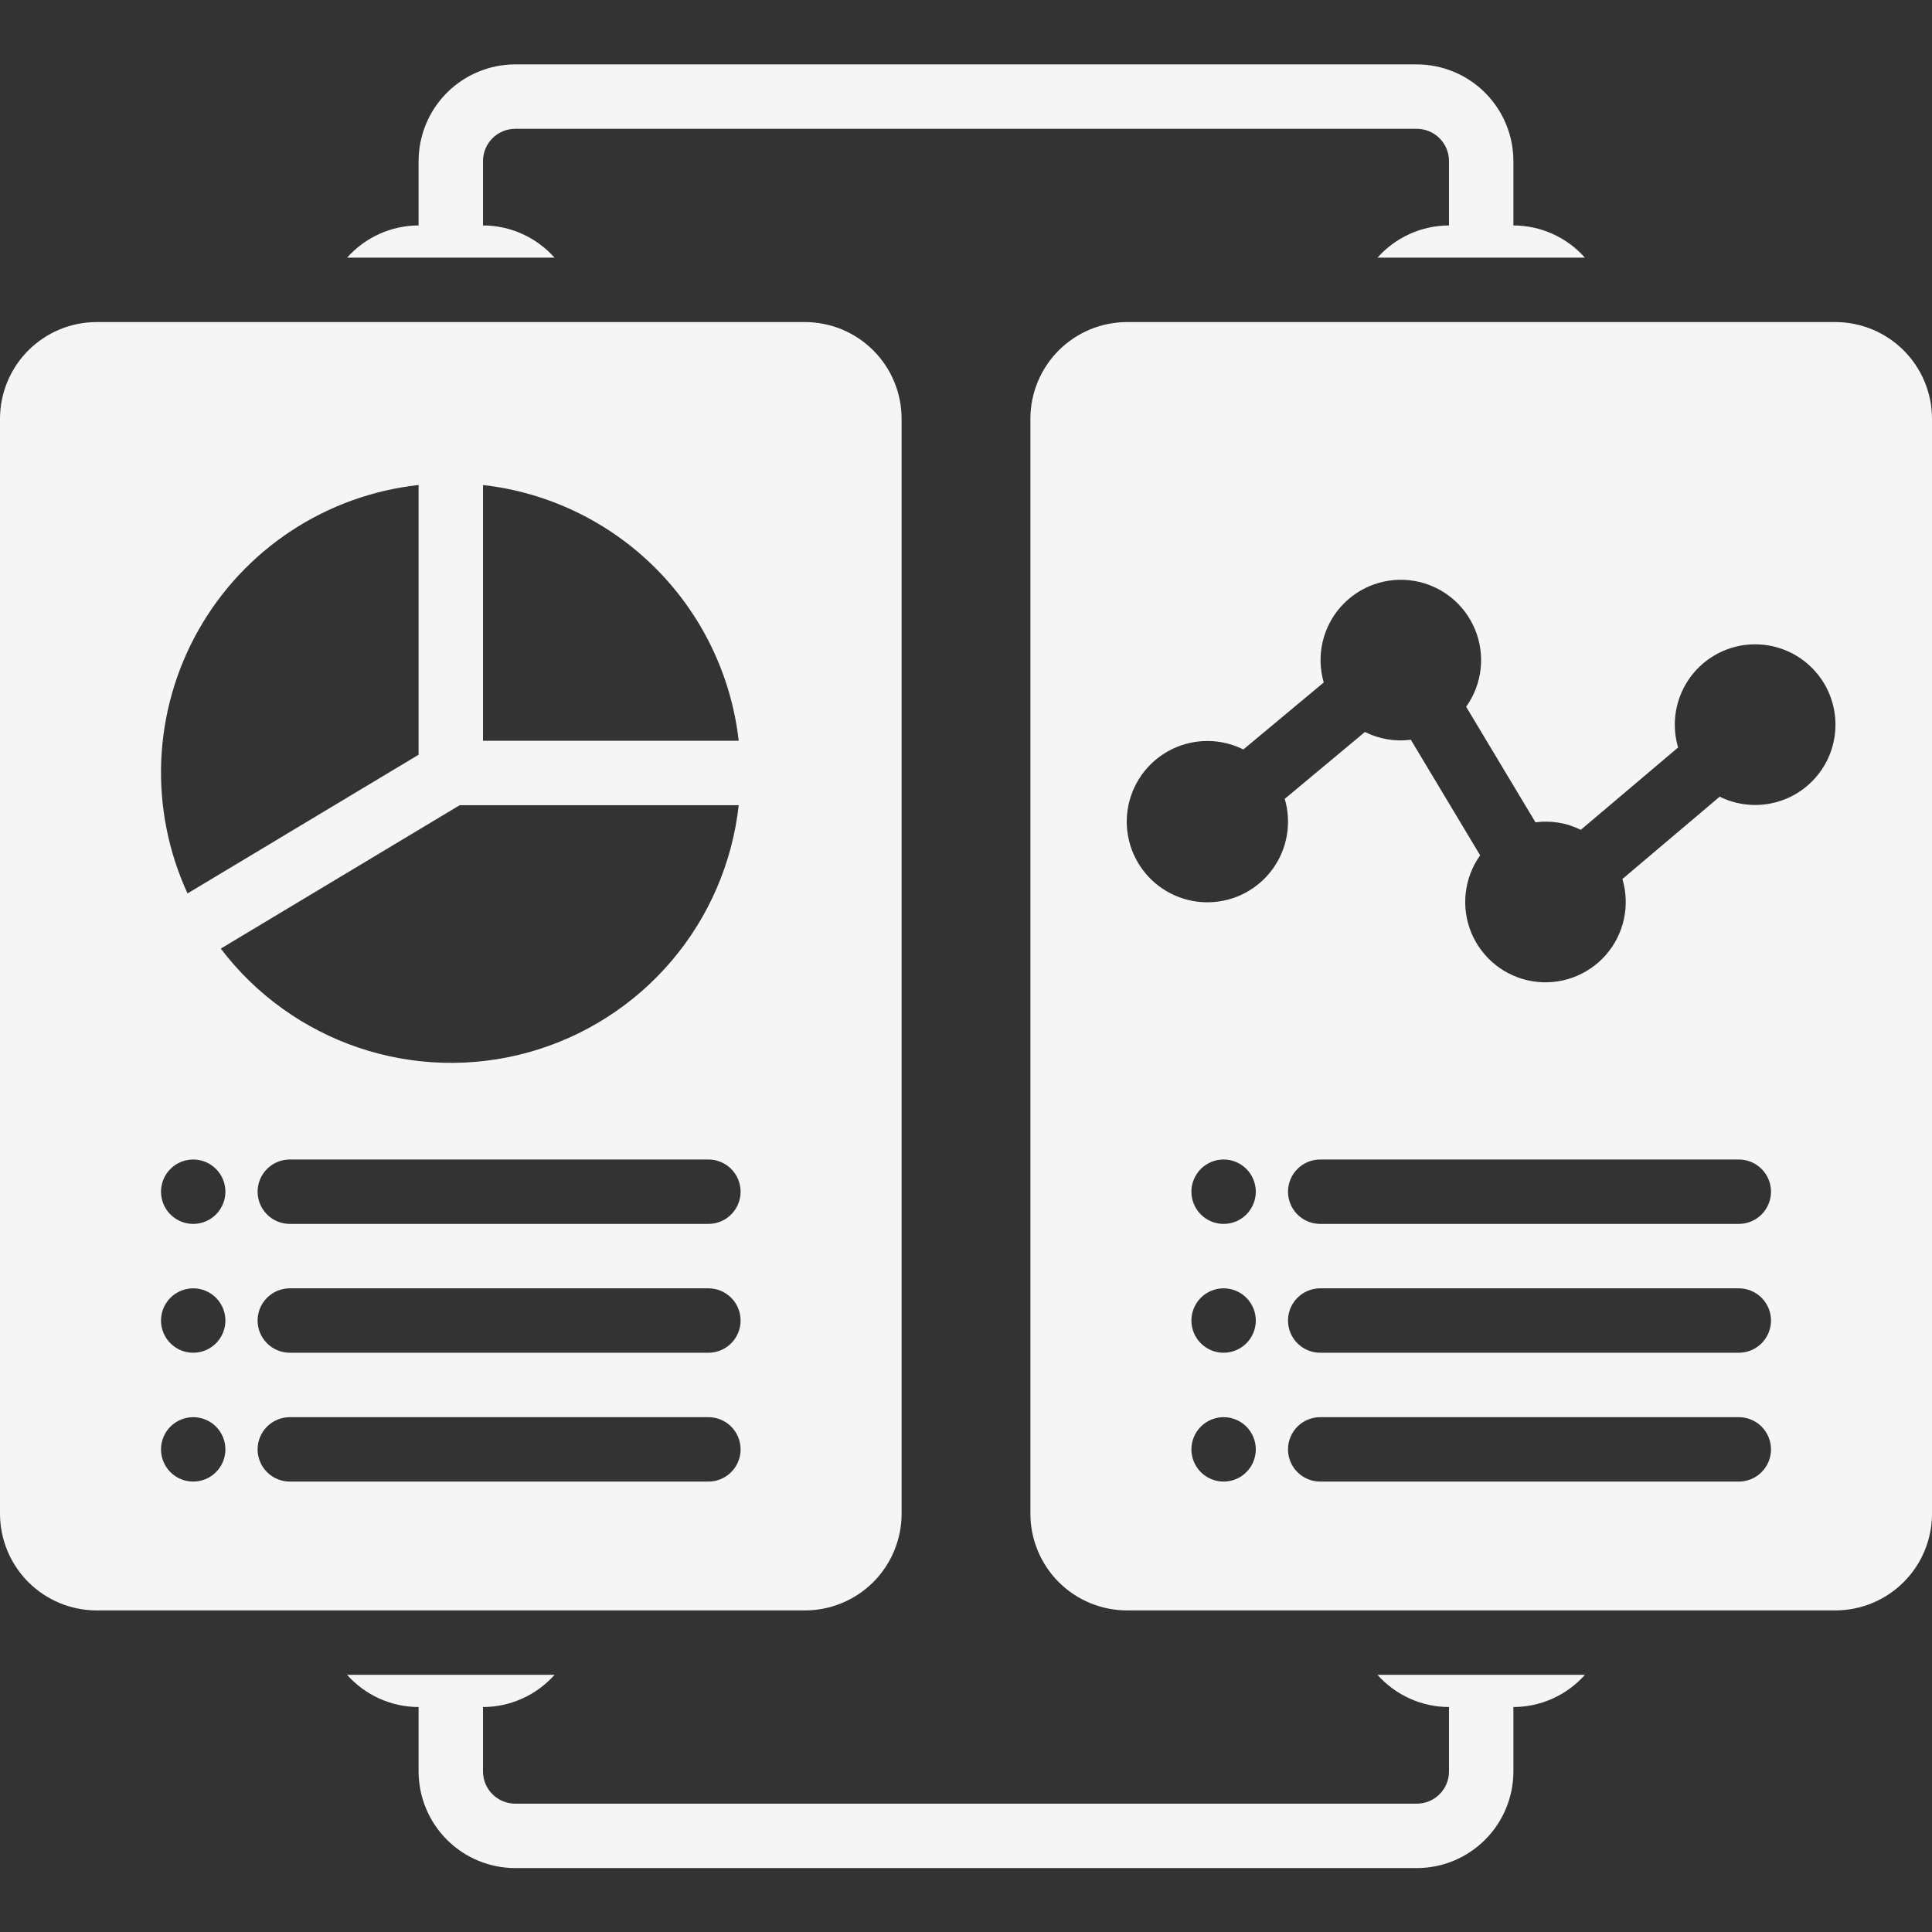 <svg xmlns="http://www.w3.org/2000/svg" xmlns:xlink="http://www.w3.org/1999/xlink" width="500" zoomAndPan="magnify" viewBox="0 0 375 375" height="500" preserveAspectRatio="xMidYMid meet" version="1.0"><rect x="0" y="0" width="375" height="375" fill="#333333" stroke="none"/><defs><clipPath id="3a58b7842a"><path d="M 0 12.422 L 375 12.422 L 375 362.672 L 0 362.672 Z M 0 12.422 " clip-rule="nonzero"/></clipPath></defs><g clip-path="url(#3a58b7842a)"><path fill="#f5f5f5" d="M 156.25 62.512 L 18.75 62.512 C 18.137 62.516 17.523 62.543 16.914 62.605 C 16.301 62.668 15.695 62.758 15.094 62.879 C 14.492 62.996 13.898 63.148 13.309 63.324 C 12.723 63.504 12.145 63.711 11.578 63.945 C 11.012 64.184 10.457 64.445 9.914 64.734 C 9.375 65.023 8.848 65.34 8.34 65.68 C 7.828 66.023 7.336 66.387 6.859 66.777 C 6.387 67.168 5.934 67.578 5.496 68.012 C 5.062 68.445 4.652 68.902 4.262 69.375 C 3.871 69.852 3.508 70.344 3.168 70.855 C 2.824 71.363 2.508 71.891 2.219 72.43 C 1.93 72.973 1.668 73.527 1.434 74.094 C 1.199 74.66 0.992 75.238 0.812 75.828 C 0.633 76.414 0.484 77.008 0.363 77.609 C 0.242 78.215 0.152 78.82 0.094 79.43 C 0.031 80.043 0 80.656 0 81.27 L 0 293.824 C 0 294.438 0.031 295.051 0.094 295.664 C 0.152 296.273 0.242 296.879 0.363 297.484 C 0.484 298.086 0.633 298.68 0.812 299.266 C 0.992 299.855 1.199 300.434 1.434 301 C 1.668 301.566 1.93 302.121 2.219 302.664 C 2.508 303.203 2.824 303.73 3.168 304.238 C 3.508 304.75 3.871 305.242 4.262 305.719 C 4.652 306.191 5.062 306.648 5.496 307.082 C 5.934 307.516 6.387 307.926 6.859 308.316 C 7.336 308.707 7.828 309.07 8.34 309.414 C 8.848 309.754 9.375 310.07 9.914 310.359 C 10.457 310.648 11.012 310.91 11.578 311.148 C 12.145 311.383 12.723 311.59 13.309 311.77 C 13.898 311.945 14.492 312.098 15.094 312.215 C 15.695 312.336 16.301 312.426 16.914 312.488 C 17.523 312.551 18.137 312.578 18.75 312.582 L 156.25 312.582 C 156.863 312.578 157.477 312.551 158.086 312.488 C 158.699 312.426 159.305 312.336 159.906 312.215 C 160.508 312.098 161.102 311.945 161.691 311.77 C 162.277 311.59 162.855 311.383 163.422 311.148 C 163.988 310.91 164.543 310.648 165.086 310.359 C 165.625 310.07 166.152 309.754 166.66 309.414 C 167.172 309.07 167.664 308.707 168.141 308.316 C 168.613 307.926 169.066 307.516 169.504 307.082 C 169.938 306.648 170.348 306.191 170.738 305.719 C 171.129 305.242 171.492 304.75 171.832 304.238 C 172.176 303.73 172.492 303.203 172.781 302.664 C 173.07 302.121 173.332 301.566 173.566 301 C 173.801 300.434 174.008 299.855 174.188 299.266 C 174.367 298.68 174.516 298.086 174.637 297.484 C 174.758 296.879 174.848 296.273 174.906 295.664 C 174.969 295.051 175 294.438 175 293.824 L 175 81.27 C 175 80.656 174.969 80.043 174.906 79.43 C 174.848 78.82 174.758 78.215 174.637 77.609 C 174.516 77.008 174.367 76.414 174.188 75.828 C 174.008 75.238 173.801 74.66 173.566 74.094 C 173.332 73.527 173.07 72.973 172.781 72.43 C 172.492 71.891 172.176 71.363 171.832 70.855 C 171.492 70.344 171.129 69.852 170.738 69.375 C 170.348 68.902 169.938 68.445 169.504 68.012 C 169.066 67.578 168.613 67.168 168.141 66.777 C 167.664 66.387 167.172 66.023 166.66 65.68 C 166.152 65.34 165.625 65.023 165.086 64.734 C 164.543 64.445 163.988 64.184 163.422 63.945 C 162.855 63.711 162.277 63.504 161.691 63.324 C 161.102 63.148 160.508 62.996 159.906 62.879 C 159.305 62.758 158.699 62.668 158.086 62.605 C 157.477 62.543 156.863 62.516 156.25 62.512 Z M 93.75 94.141 C 95.32 94.32 96.879 94.562 98.43 94.871 C 99.977 95.18 101.512 95.555 103.027 95.992 C 104.547 96.43 106.043 96.93 107.52 97.496 C 108.992 98.059 110.441 98.684 111.867 99.371 C 113.289 100.055 114.68 100.801 116.039 101.602 C 117.402 102.406 118.727 103.266 120.012 104.18 C 121.301 105.094 122.547 106.062 123.754 107.078 C 124.961 108.098 126.125 109.168 127.242 110.285 C 128.359 111.402 129.426 112.566 130.445 113.773 C 131.465 114.98 132.43 116.227 133.344 117.516 C 134.258 118.805 135.117 120.129 135.922 121.488 C 136.723 122.848 137.469 124.242 138.152 125.664 C 138.84 127.09 139.465 128.539 140.027 130.016 C 140.594 131.488 141.094 132.988 141.531 134.504 C 141.969 136.023 142.344 137.555 142.652 139.105 C 142.961 140.656 143.203 142.215 143.383 143.785 L 93.75 143.785 Z M 81.25 94.141 L 81.25 146.496 L 36.398 173.414 C 35.938 172.41 35.504 171.391 35.102 170.359 C 34.699 169.328 34.324 168.285 33.984 167.23 C 33.645 166.18 33.332 165.117 33.055 164.043 C 32.777 162.973 32.527 161.895 32.316 160.809 C 32.102 159.723 31.918 158.629 31.77 157.531 C 31.617 156.438 31.5 155.336 31.414 154.23 C 31.332 153.129 31.277 152.023 31.258 150.914 C 31.238 149.809 31.254 148.699 31.297 147.594 C 31.344 146.488 31.422 145.383 31.535 144.281 C 31.645 143.18 31.789 142.082 31.965 140.992 C 32.141 139.898 32.352 138.809 32.59 137.73 C 32.832 136.648 33.105 135.574 33.41 134.512 C 33.711 133.445 34.047 132.391 34.414 131.348 C 34.781 130.301 35.18 129.27 35.605 128.246 C 36.031 127.227 36.492 126.219 36.977 125.223 C 37.465 124.23 37.98 123.25 38.527 122.289 C 39.07 121.324 39.645 120.379 40.246 119.449 C 40.848 118.52 41.477 117.605 42.129 116.715 C 42.785 115.82 43.469 114.949 44.172 114.098 C 44.879 113.246 45.613 112.414 46.367 111.605 C 47.125 110.797 47.902 110.012 48.707 109.246 C 49.508 108.484 50.332 107.746 51.18 107.031 C 52.023 106.32 52.891 105.629 53.777 104.969 C 54.664 104.305 55.57 103.668 56.496 103.059 C 57.418 102.449 58.359 101.871 59.32 101.316 C 60.277 100.762 61.254 100.238 62.242 99.742 C 63.234 99.246 64.234 98.781 65.254 98.344 C 66.27 97.91 67.301 97.504 68.344 97.129 C 69.383 96.754 70.434 96.41 71.496 96.098 C 72.559 95.781 73.629 95.5 74.707 95.25 C 75.785 95.004 76.871 94.785 77.961 94.598 C 79.055 94.414 80.148 94.262 81.25 94.141 Z M 37.5 287.574 C 37.09 287.574 36.684 287.535 36.281 287.453 C 35.879 287.375 35.488 287.254 35.109 287.098 C 34.73 286.941 34.367 286.75 34.027 286.52 C 33.688 286.293 33.371 286.031 33.082 285.742 C 32.789 285.453 32.531 285.137 32.305 284.797 C 32.074 284.453 31.883 284.094 31.727 283.715 C 31.57 283.336 31.449 282.945 31.371 282.543 C 31.289 282.141 31.25 281.734 31.25 281.32 C 31.25 280.91 31.289 280.504 31.371 280.102 C 31.449 279.699 31.57 279.309 31.727 278.93 C 31.883 278.551 32.074 278.191 32.305 277.848 C 32.531 277.508 32.789 277.191 33.082 276.902 C 33.371 276.609 33.688 276.352 34.027 276.125 C 34.367 275.895 34.73 275.703 35.109 275.547 C 35.488 275.391 35.879 275.27 36.281 275.191 C 36.684 275.109 37.09 275.07 37.5 275.07 C 37.91 275.07 38.316 275.109 38.719 275.191 C 39.121 275.27 39.512 275.391 39.891 275.547 C 40.27 275.703 40.633 275.895 40.973 276.125 C 41.312 276.352 41.629 276.609 41.918 276.902 C 42.211 277.191 42.469 277.508 42.695 277.848 C 42.926 278.191 43.117 278.551 43.273 278.93 C 43.43 279.309 43.551 279.699 43.629 280.102 C 43.711 280.504 43.75 280.91 43.75 281.32 C 43.75 281.734 43.711 282.141 43.629 282.543 C 43.551 282.945 43.43 283.336 43.273 283.715 C 43.117 284.094 42.926 284.453 42.695 284.797 C 42.469 285.137 42.211 285.453 41.918 285.742 C 41.629 286.031 41.312 286.293 40.973 286.52 C 40.633 286.75 40.27 286.941 39.891 287.098 C 39.512 287.254 39.121 287.375 38.719 287.453 C 38.316 287.535 37.91 287.574 37.5 287.574 Z M 37.5 262.566 C 37.09 262.566 36.684 262.527 36.281 262.445 C 35.879 262.367 35.488 262.25 35.109 262.09 C 34.73 261.934 34.367 261.742 34.027 261.512 C 33.688 261.285 33.371 261.027 33.082 260.734 C 32.789 260.445 32.531 260.129 32.305 259.789 C 32.074 259.445 31.883 259.086 31.727 258.707 C 31.57 258.328 31.449 257.938 31.371 257.535 C 31.289 257.133 31.25 256.727 31.25 256.316 C 31.25 255.906 31.289 255.5 31.371 255.094 C 31.449 254.691 31.57 254.301 31.727 253.922 C 31.883 253.543 32.074 253.184 32.305 252.844 C 32.531 252.5 32.789 252.184 33.082 251.895 C 33.371 251.605 33.688 251.344 34.027 251.117 C 34.367 250.891 34.73 250.695 35.109 250.539 C 35.488 250.383 35.879 250.266 36.281 250.184 C 36.684 250.105 37.09 250.062 37.5 250.062 C 37.91 250.062 38.316 250.105 38.719 250.184 C 39.121 250.266 39.512 250.383 39.891 250.539 C 40.27 250.695 40.633 250.891 40.973 251.117 C 41.312 251.344 41.629 251.605 41.918 251.895 C 42.211 252.184 42.469 252.5 42.695 252.844 C 42.926 253.184 43.117 253.543 43.273 253.922 C 43.43 254.301 43.551 254.691 43.629 255.094 C 43.711 255.5 43.75 255.906 43.75 256.316 C 43.75 256.727 43.711 257.133 43.629 257.535 C 43.551 257.938 43.43 258.328 43.273 258.707 C 43.117 259.086 42.926 259.445 42.695 259.789 C 42.469 260.129 42.211 260.445 41.918 260.734 C 41.629 261.027 41.312 261.285 40.973 261.512 C 40.633 261.742 40.27 261.934 39.891 262.09 C 39.512 262.25 39.121 262.367 38.719 262.445 C 38.316 262.527 37.91 262.566 37.5 262.566 Z M 37.5 237.559 C 37.09 237.559 36.684 237.52 36.281 237.441 C 35.879 237.359 35.488 237.242 35.109 237.086 C 34.73 236.926 34.367 236.734 34.027 236.508 C 33.688 236.277 33.371 236.02 33.082 235.73 C 32.789 235.438 32.531 235.125 32.305 234.781 C 32.074 234.441 31.883 234.082 31.727 233.699 C 31.57 233.32 31.449 232.93 31.371 232.527 C 31.289 232.125 31.25 231.719 31.25 231.309 C 31.25 230.898 31.289 230.492 31.371 230.09 C 31.449 229.688 31.57 229.297 31.727 228.918 C 31.883 228.535 32.074 228.176 32.305 227.836 C 32.531 227.492 32.789 227.18 33.082 226.887 C 33.371 226.598 33.688 226.34 34.027 226.109 C 34.367 225.883 34.73 225.691 35.109 225.531 C 35.488 225.375 35.879 225.258 36.281 225.176 C 36.684 225.098 37.09 225.059 37.5 225.059 C 37.91 225.059 38.316 225.098 38.719 225.176 C 39.121 225.258 39.512 225.375 39.891 225.531 C 40.27 225.691 40.633 225.883 40.973 226.109 C 41.312 226.34 41.629 226.598 41.918 226.887 C 42.211 227.18 42.469 227.492 42.695 227.836 C 42.926 228.176 43.117 228.535 43.273 228.918 C 43.43 229.297 43.551 229.688 43.629 230.09 C 43.711 230.492 43.75 230.898 43.75 231.309 C 43.75 231.719 43.711 232.125 43.629 232.527 C 43.551 232.93 43.43 233.32 43.273 233.699 C 43.117 234.082 42.926 234.441 42.695 234.781 C 42.469 235.125 42.211 235.438 41.918 235.73 C 41.629 236.02 41.312 236.277 40.973 236.508 C 40.633 236.734 40.27 236.926 39.891 237.086 C 39.512 237.242 39.121 237.359 38.719 237.441 C 38.316 237.52 37.91 237.559 37.5 237.559 Z M 42.852 184.125 L 89.23 156.289 L 143.383 156.289 C 143.227 157.676 143.023 159.051 142.77 160.422 C 142.512 161.793 142.207 163.152 141.852 164.5 C 141.492 165.848 141.086 167.184 140.633 168.5 C 140.176 169.816 139.672 171.117 139.117 172.395 C 138.566 173.676 137.965 174.934 137.32 176.168 C 136.676 177.406 135.984 178.613 135.246 179.797 C 134.512 180.98 133.73 182.137 132.91 183.262 C 132.086 184.391 131.223 185.484 130.32 186.543 C 129.418 187.605 128.473 188.633 127.496 189.625 C 126.516 190.613 125.5 191.57 124.449 192.484 C 123.398 193.402 122.312 194.277 121.195 195.109 C 120.082 195.945 118.934 196.738 117.758 197.488 C 116.586 198.238 115.383 198.941 114.156 199.602 C 112.926 200.266 111.676 200.879 110.402 201.445 C 109.129 202.012 107.836 202.531 106.523 203 C 105.215 203.473 103.887 203.895 102.543 204.266 C 101.199 204.637 99.844 204.961 98.477 205.23 C 97.109 205.5 95.734 205.723 94.348 205.891 C 92.965 206.059 91.578 206.176 90.184 206.242 C 88.793 206.305 87.398 206.32 86.008 206.281 C 84.613 206.242 83.223 206.152 81.836 206.008 C 80.449 205.867 79.07 205.672 77.699 205.43 C 76.324 205.184 74.965 204.887 73.613 204.543 C 72.266 204.195 70.93 203.801 69.609 203.355 C 68.285 202.91 66.984 202.414 65.699 201.871 C 64.418 201.328 63.156 200.738 61.914 200.102 C 60.676 199.465 59.461 198.785 58.27 198.059 C 57.082 197.328 55.922 196.559 54.789 195.746 C 53.656 194.934 52.555 194.078 51.488 193.184 C 50.418 192.285 49.387 191.352 48.387 190.379 C 47.387 189.406 46.426 188.398 45.504 187.355 C 44.578 186.309 43.695 185.234 42.852 184.125 Z M 137.5 287.574 L 56.25 287.574 C 55.84 287.574 55.434 287.535 55.031 287.453 C 54.629 287.375 54.238 287.254 53.859 287.098 C 53.48 286.941 53.117 286.75 52.777 286.52 C 52.438 286.293 52.121 286.031 51.832 285.742 C 51.539 285.453 51.281 285.137 51.055 284.797 C 50.824 284.453 50.633 284.094 50.477 283.715 C 50.32 283.336 50.199 282.945 50.121 282.543 C 50.039 282.141 50 281.734 50 281.32 C 50 280.91 50.039 280.504 50.121 280.102 C 50.199 279.699 50.32 279.309 50.477 278.93 C 50.633 278.551 50.824 278.191 51.055 277.848 C 51.281 277.508 51.539 277.191 51.832 276.902 C 52.121 276.609 52.438 276.352 52.777 276.125 C 53.117 275.895 53.48 275.703 53.859 275.547 C 54.238 275.391 54.629 275.27 55.031 275.191 C 55.434 275.109 55.84 275.07 56.25 275.07 L 137.5 275.07 C 137.91 275.07 138.316 275.109 138.719 275.191 C 139.121 275.27 139.512 275.391 139.891 275.547 C 140.27 275.703 140.633 275.895 140.973 276.125 C 141.312 276.352 141.629 276.609 141.918 276.902 C 142.211 277.191 142.469 277.508 142.695 277.848 C 142.926 278.191 143.117 278.551 143.273 278.93 C 143.43 279.309 143.551 279.699 143.629 280.102 C 143.711 280.504 143.75 280.91 143.75 281.32 C 143.75 281.734 143.711 282.141 143.629 282.543 C 143.551 282.945 143.43 283.336 143.273 283.715 C 143.117 284.094 142.926 284.453 142.695 284.797 C 142.469 285.137 142.211 285.453 141.918 285.742 C 141.629 286.031 141.312 286.293 140.973 286.52 C 140.633 286.75 140.27 286.941 139.891 287.098 C 139.512 287.254 139.121 287.375 138.719 287.453 C 138.316 287.535 137.91 287.574 137.5 287.574 Z M 137.5 262.566 L 56.25 262.566 C 55.84 262.566 55.434 262.527 55.031 262.445 C 54.629 262.367 54.238 262.25 53.859 262.09 C 53.48 261.934 53.117 261.742 52.777 261.512 C 52.438 261.285 52.121 261.027 51.832 260.734 C 51.539 260.445 51.281 260.129 51.055 259.789 C 50.824 259.445 50.633 259.086 50.477 258.707 C 50.32 258.328 50.199 257.938 50.121 257.535 C 50.039 257.133 50 256.727 50 256.316 C 50 255.906 50.039 255.5 50.121 255.094 C 50.199 254.691 50.32 254.301 50.477 253.922 C 50.633 253.543 50.824 253.184 51.055 252.844 C 51.281 252.5 51.539 252.184 51.832 251.895 C 52.121 251.605 52.438 251.344 52.777 251.117 C 53.117 250.891 53.48 250.695 53.859 250.539 C 54.238 250.383 54.629 250.266 55.031 250.184 C 55.434 250.105 55.84 250.062 56.25 250.062 L 137.5 250.062 C 137.91 250.062 138.316 250.105 138.719 250.184 C 139.121 250.266 139.512 250.383 139.891 250.539 C 140.27 250.695 140.633 250.891 140.973 251.117 C 141.312 251.344 141.629 251.605 141.918 251.895 C 142.211 252.184 142.469 252.5 142.695 252.844 C 142.926 253.184 143.117 253.543 143.273 253.922 C 143.43 254.301 143.551 254.691 143.629 255.094 C 143.711 255.5 143.75 255.906 143.75 256.316 C 143.75 256.727 143.711 257.133 143.629 257.535 C 143.551 257.938 143.43 258.328 143.273 258.707 C 143.117 259.086 142.926 259.445 142.695 259.789 C 142.469 260.129 142.211 260.445 141.918 260.734 C 141.629 261.027 141.312 261.285 140.973 261.512 C 140.633 261.742 140.27 261.934 139.891 262.09 C 139.512 262.25 139.121 262.367 138.719 262.445 C 138.316 262.527 137.91 262.566 137.5 262.566 Z M 137.5 237.559 L 56.25 237.559 C 55.84 237.559 55.434 237.52 55.031 237.441 C 54.629 237.359 54.238 237.242 53.859 237.086 C 53.48 236.926 53.117 236.734 52.777 236.508 C 52.438 236.277 52.121 236.02 51.832 235.73 C 51.539 235.438 51.281 235.125 51.055 234.781 C 50.824 234.441 50.633 234.082 50.477 233.699 C 50.32 233.32 50.199 232.93 50.121 232.527 C 50.039 232.125 50 231.719 50 231.309 C 50 230.898 50.039 230.492 50.121 230.09 C 50.199 229.688 50.32 229.297 50.477 228.918 C 50.633 228.535 50.824 228.176 51.055 227.836 C 51.281 227.492 51.539 227.18 51.832 226.887 C 52.121 226.598 52.438 226.34 52.777 226.109 C 53.117 225.883 53.48 225.691 53.859 225.531 C 54.238 225.375 54.629 225.258 55.031 225.176 C 55.434 225.098 55.84 225.059 56.25 225.059 L 137.5 225.059 C 137.91 225.059 138.316 225.098 138.719 225.176 C 139.121 225.258 139.512 225.375 139.891 225.531 C 140.27 225.691 140.633 225.883 140.973 226.109 C 141.312 226.34 141.629 226.598 141.918 226.887 C 142.211 227.18 142.469 227.492 142.695 227.836 C 142.926 228.176 143.117 228.535 143.273 228.918 C 143.43 229.297 143.551 229.688 143.629 230.09 C 143.711 230.492 143.75 230.898 143.75 231.309 C 143.75 231.719 143.711 232.125 143.629 232.527 C 143.551 232.93 143.43 233.32 143.273 233.699 C 143.117 234.082 142.926 234.441 142.695 234.781 C 142.469 235.125 142.211 235.438 141.918 235.73 C 141.629 236.02 141.312 236.277 140.973 236.508 C 140.633 236.734 140.27 236.926 139.891 237.086 C 139.512 237.242 139.121 237.359 138.719 237.441 C 138.316 237.52 137.91 237.559 137.5 237.559 Z M 356.25 62.512 L 218.75 62.512 C 218.137 62.516 217.523 62.543 216.914 62.605 C 216.301 62.668 215.695 62.758 215.094 62.879 C 214.492 62.996 213.898 63.148 213.309 63.324 C 212.723 63.504 212.145 63.711 211.578 63.945 C 211.012 64.184 210.457 64.445 209.914 64.734 C 209.375 65.023 208.848 65.34 208.336 65.68 C 207.828 66.023 207.336 66.387 206.859 66.777 C 206.387 67.168 205.934 67.578 205.496 68.012 C 205.062 68.445 204.652 68.902 204.262 69.375 C 203.871 69.852 203.508 70.344 203.168 70.855 C 202.824 71.363 202.508 71.891 202.219 72.43 C 201.93 72.973 201.668 73.527 201.434 74.094 C 201.199 74.66 200.992 75.238 200.812 75.828 C 200.633 76.414 200.484 77.008 200.363 77.609 C 200.242 78.215 200.152 78.82 200.094 79.43 C 200.031 80.043 200 80.656 200 81.27 L 200 293.824 C 200 294.438 200.031 295.051 200.094 295.664 C 200.152 296.273 200.242 296.879 200.363 297.484 C 200.484 298.086 200.633 298.68 200.812 299.266 C 200.992 299.855 201.199 300.434 201.434 301 C 201.668 301.566 201.93 302.121 202.219 302.664 C 202.508 303.203 202.824 303.73 203.168 304.238 C 203.508 304.75 203.871 305.242 204.262 305.719 C 204.652 306.191 205.062 306.648 205.496 307.082 C 205.934 307.516 206.387 307.926 206.859 308.316 C 207.336 308.707 207.828 309.07 208.336 309.414 C 208.848 309.754 209.375 310.07 209.914 310.359 C 210.457 310.648 211.012 310.91 211.578 311.148 C 212.145 311.383 212.723 311.59 213.309 311.77 C 213.898 311.945 214.492 312.098 215.094 312.215 C 215.695 312.336 216.301 312.426 216.914 312.488 C 217.523 312.551 218.137 312.578 218.75 312.582 L 356.25 312.582 C 356.863 312.578 357.477 312.551 358.086 312.488 C 358.699 312.426 359.305 312.336 359.906 312.215 C 360.508 312.098 361.102 311.945 361.691 311.77 C 362.277 311.59 362.855 311.383 363.422 311.148 C 363.988 310.91 364.543 310.648 365.086 310.359 C 365.625 310.07 366.152 309.754 366.66 309.414 C 367.172 309.07 367.664 308.707 368.141 308.316 C 368.613 307.926 369.066 307.516 369.504 307.082 C 369.938 306.648 370.348 306.191 370.738 305.719 C 371.129 305.242 371.492 304.75 371.832 304.238 C 372.176 303.73 372.492 303.203 372.781 302.664 C 373.07 302.121 373.332 301.566 373.566 301 C 373.801 300.434 374.008 299.855 374.188 299.266 C 374.367 298.68 374.516 298.086 374.637 297.484 C 374.758 296.879 374.848 296.273 374.906 295.664 C 374.969 295.051 375 294.438 375 293.824 L 375 81.27 C 375 80.656 374.969 80.043 374.906 79.43 C 374.848 78.82 374.758 78.215 374.637 77.609 C 374.516 77.008 374.367 76.414 374.188 75.828 C 374.008 75.238 373.801 74.66 373.566 74.094 C 373.332 73.527 373.07 72.973 372.781 72.43 C 372.492 71.891 372.176 71.363 371.832 70.855 C 371.492 70.344 371.129 69.852 370.738 69.375 C 370.348 68.902 369.938 68.445 369.504 68.012 C 369.066 67.578 368.613 67.168 368.141 66.777 C 367.664 66.387 367.172 66.023 366.66 65.68 C 366.152 65.34 365.625 65.023 365.086 64.734 C 364.543 64.445 363.988 64.184 363.422 63.945 C 362.855 63.711 362.277 63.504 361.691 63.324 C 361.102 63.148 360.508 62.996 359.906 62.879 C 359.305 62.758 358.699 62.668 358.086 62.605 C 357.477 62.543 356.863 62.516 356.25 62.512 Z M 237.5 287.574 C 237.09 287.574 236.684 287.535 236.281 287.453 C 235.879 287.375 235.488 287.254 235.109 287.098 C 234.73 286.941 234.367 286.75 234.027 286.52 C 233.688 286.293 233.371 286.031 233.082 285.742 C 232.789 285.453 232.531 285.137 232.305 284.797 C 232.074 284.453 231.883 284.094 231.727 283.715 C 231.57 283.336 231.449 282.945 231.371 282.543 C 231.289 282.141 231.25 281.734 231.25 281.32 C 231.25 280.91 231.289 280.504 231.371 280.102 C 231.449 279.699 231.57 279.309 231.727 278.93 C 231.883 278.551 232.074 278.191 232.305 277.848 C 232.531 277.508 232.789 277.191 233.082 276.902 C 233.371 276.609 233.688 276.352 234.027 276.125 C 234.367 275.895 234.73 275.703 235.109 275.547 C 235.488 275.391 235.879 275.27 236.281 275.191 C 236.684 275.109 237.09 275.07 237.5 275.07 C 237.91 275.07 238.316 275.109 238.719 275.191 C 239.121 275.27 239.512 275.391 239.891 275.547 C 240.27 275.703 240.633 275.895 240.973 276.125 C 241.312 276.352 241.629 276.609 241.918 276.902 C 242.211 277.191 242.469 277.508 242.695 277.848 C 242.926 278.191 243.117 278.551 243.273 278.93 C 243.43 279.309 243.551 279.699 243.629 280.102 C 243.711 280.504 243.75 280.91 243.75 281.32 C 243.75 281.734 243.711 282.141 243.629 282.543 C 243.551 282.945 243.43 283.336 243.273 283.715 C 243.117 284.094 242.926 284.453 242.695 284.797 C 242.469 285.137 242.211 285.453 241.918 285.742 C 241.629 286.031 241.312 286.293 240.973 286.52 C 240.633 286.75 240.27 286.941 239.891 287.098 C 239.512 287.254 239.121 287.375 238.719 287.453 C 238.316 287.535 237.91 287.574 237.5 287.574 Z M 237.5 262.566 C 237.09 262.566 236.684 262.527 236.281 262.445 C 235.879 262.367 235.488 262.25 235.109 262.09 C 234.73 261.934 234.367 261.742 234.027 261.512 C 233.688 261.285 233.371 261.027 233.082 260.734 C 232.789 260.445 232.531 260.129 232.305 259.789 C 232.074 259.445 231.883 259.086 231.727 258.707 C 231.57 258.328 231.449 257.938 231.371 257.535 C 231.289 257.133 231.25 256.727 231.25 256.316 C 231.25 255.906 231.289 255.5 231.371 255.094 C 231.449 254.691 231.57 254.301 231.727 253.922 C 231.883 253.543 232.074 253.184 232.305 252.844 C 232.531 252.5 232.789 252.184 233.082 251.895 C 233.371 251.605 233.688 251.344 234.027 251.117 C 234.367 250.891 234.73 250.695 235.109 250.539 C 235.488 250.383 235.879 250.266 236.281 250.184 C 236.684 250.105 237.09 250.062 237.5 250.062 C 237.91 250.062 238.316 250.105 238.719 250.184 C 239.121 250.266 239.512 250.383 239.891 250.539 C 240.27 250.695 240.633 250.891 240.973 251.117 C 241.312 251.344 241.629 251.605 241.918 251.895 C 242.211 252.184 242.469 252.5 242.695 252.844 C 242.926 253.184 243.117 253.543 243.273 253.922 C 243.43 254.301 243.551 254.691 243.629 255.094 C 243.711 255.5 243.75 255.906 243.75 256.316 C 243.75 256.727 243.711 257.133 243.629 257.535 C 243.551 257.938 243.43 258.328 243.273 258.707 C 243.117 259.086 242.926 259.445 242.695 259.789 C 242.469 260.129 242.211 260.445 241.918 260.734 C 241.629 261.027 241.312 261.285 240.973 261.512 C 240.633 261.742 240.27 261.934 239.891 262.09 C 239.512 262.25 239.121 262.367 238.719 262.445 C 238.316 262.527 237.91 262.566 237.5 262.566 Z M 237.5 237.559 C 237.09 237.559 236.684 237.52 236.281 237.441 C 235.879 237.359 235.488 237.242 235.109 237.086 C 234.73 236.926 234.367 236.734 234.027 236.508 C 233.688 236.277 233.371 236.02 233.082 235.73 C 232.789 235.438 232.531 235.125 232.305 234.781 C 232.074 234.441 231.883 234.082 231.727 233.699 C 231.57 233.32 231.449 232.93 231.371 232.527 C 231.289 232.125 231.25 231.719 231.25 231.309 C 231.25 230.898 231.289 230.492 231.371 230.09 C 231.449 229.688 231.57 229.297 231.727 228.918 C 231.883 228.535 232.074 228.176 232.305 227.836 C 232.531 227.492 232.789 227.18 233.082 226.887 C 233.371 226.598 233.688 226.34 234.027 226.109 C 234.367 225.883 234.73 225.691 235.109 225.531 C 235.488 225.375 235.879 225.258 236.281 225.176 C 236.684 225.098 237.09 225.059 237.5 225.059 C 237.91 225.059 238.316 225.098 238.719 225.176 C 239.121 225.258 239.512 225.375 239.891 225.531 C 240.27 225.691 240.633 225.883 240.973 226.109 C 241.312 226.34 241.629 226.598 241.918 226.887 C 242.211 227.18 242.469 227.492 242.695 227.836 C 242.926 228.176 243.117 228.535 243.273 228.918 C 243.43 229.297 243.551 229.688 243.629 230.09 C 243.711 230.492 243.75 230.898 243.75 231.309 C 243.75 231.719 243.711 232.125 243.629 232.527 C 243.551 232.93 243.43 233.32 243.273 233.699 C 243.117 234.082 242.926 234.441 242.695 234.781 C 242.469 235.125 242.211 235.438 241.918 235.73 C 241.629 236.02 241.312 236.277 240.973 236.508 C 240.633 236.734 240.27 236.926 239.891 237.086 C 239.512 237.242 239.121 237.359 238.719 237.441 C 238.316 237.52 237.91 237.559 237.5 237.559 Z M 337.5 287.574 L 256.25 287.574 C 255.84 287.574 255.434 287.535 255.031 287.453 C 254.629 287.375 254.238 287.254 253.859 287.098 C 253.48 286.941 253.117 286.75 252.777 286.52 C 252.438 286.293 252.121 286.031 251.832 285.742 C 251.539 285.453 251.281 285.137 251.055 284.797 C 250.824 284.453 250.633 284.094 250.477 283.715 C 250.32 283.336 250.199 282.945 250.121 282.543 C 250.039 282.141 250 281.734 250 281.32 C 250 280.91 250.039 280.504 250.121 280.102 C 250.199 279.699 250.32 279.309 250.477 278.93 C 250.633 278.551 250.824 278.191 251.055 277.848 C 251.281 277.508 251.539 277.191 251.832 276.902 C 252.121 276.609 252.438 276.352 252.777 276.125 C 253.117 275.895 253.48 275.703 253.859 275.547 C 254.238 275.391 254.629 275.27 255.031 275.191 C 255.434 275.109 255.84 275.07 256.25 275.07 L 337.5 275.07 C 337.91 275.07 338.316 275.109 338.719 275.191 C 339.121 275.27 339.512 275.391 339.891 275.547 C 340.27 275.703 340.633 275.895 340.973 276.125 C 341.312 276.352 341.629 276.609 341.918 276.902 C 342.211 277.191 342.469 277.508 342.695 277.848 C 342.926 278.191 343.117 278.551 343.273 278.93 C 343.43 279.309 343.551 279.699 343.629 280.102 C 343.711 280.504 343.75 280.91 343.75 281.32 C 343.75 281.734 343.711 282.141 343.629 282.543 C 343.551 282.945 343.43 283.336 343.273 283.715 C 343.117 284.094 342.926 284.453 342.695 284.797 C 342.469 285.137 342.211 285.453 341.918 285.742 C 341.629 286.031 341.312 286.293 340.973 286.52 C 340.633 286.75 340.27 286.941 339.891 287.098 C 339.512 287.254 339.121 287.375 338.719 287.453 C 338.316 287.535 337.91 287.574 337.5 287.574 Z M 337.5 262.566 L 256.25 262.566 C 255.84 262.566 255.434 262.527 255.031 262.445 C 254.629 262.367 254.238 262.25 253.859 262.09 C 253.48 261.934 253.117 261.742 252.777 261.512 C 252.438 261.285 252.121 261.027 251.832 260.734 C 251.539 260.445 251.281 260.129 251.055 259.789 C 250.824 259.445 250.633 259.086 250.477 258.707 C 250.32 258.328 250.199 257.938 250.121 257.535 C 250.039 257.133 250 256.727 250 256.316 C 250 255.906 250.039 255.5 250.121 255.094 C 250.199 254.691 250.32 254.301 250.477 253.922 C 250.633 253.543 250.824 253.184 251.055 252.844 C 251.281 252.5 251.539 252.184 251.832 251.895 C 252.121 251.605 252.438 251.344 252.777 251.117 C 253.117 250.891 253.48 250.695 253.859 250.539 C 254.238 250.383 254.629 250.266 255.031 250.184 C 255.434 250.105 255.84 250.062 256.25 250.062 L 337.5 250.062 C 337.91 250.062 338.316 250.105 338.719 250.184 C 339.121 250.266 339.512 250.383 339.891 250.539 C 340.27 250.695 340.633 250.891 340.973 251.117 C 341.312 251.344 341.629 251.605 341.918 251.895 C 342.211 252.184 342.469 252.5 342.695 252.844 C 342.926 253.184 343.117 253.543 343.273 253.922 C 343.43 254.301 343.551 254.691 343.629 255.094 C 343.711 255.5 343.75 255.906 343.75 256.316 C 343.75 256.727 343.711 257.133 343.629 257.535 C 343.551 257.938 343.43 258.328 343.273 258.707 C 343.117 259.086 342.926 259.445 342.695 259.789 C 342.469 260.129 342.211 260.445 341.918 260.734 C 341.629 261.027 341.312 261.285 340.973 261.512 C 340.633 261.742 340.27 261.934 339.891 262.09 C 339.512 262.25 339.121 262.367 338.719 262.445 C 338.316 262.527 337.91 262.566 337.5 262.566 Z M 337.5 237.559 L 256.25 237.559 C 255.84 237.559 255.434 237.52 255.031 237.441 C 254.629 237.359 254.238 237.242 253.859 237.086 C 253.48 236.926 253.117 236.734 252.777 236.508 C 252.438 236.277 252.121 236.02 251.832 235.73 C 251.539 235.438 251.281 235.125 251.055 234.781 C 250.824 234.441 250.633 234.082 250.477 233.699 C 250.32 233.32 250.199 232.93 250.121 232.527 C 250.039 232.125 250 231.719 250 231.309 C 250 230.898 250.039 230.492 250.121 230.09 C 250.199 229.688 250.32 229.297 250.477 228.918 C 250.633 228.535 250.824 228.176 251.055 227.836 C 251.281 227.492 251.539 227.18 251.832 226.887 C 252.121 226.598 252.438 226.34 252.777 226.109 C 253.117 225.883 253.48 225.691 253.859 225.531 C 254.238 225.375 254.629 225.258 255.031 225.176 C 255.434 225.098 255.84 225.059 256.25 225.059 L 337.5 225.059 C 337.91 225.059 338.316 225.098 338.719 225.176 C 339.121 225.258 339.512 225.375 339.891 225.531 C 340.27 225.691 340.633 225.883 340.973 226.109 C 341.312 226.34 341.629 226.598 341.918 226.887 C 342.211 227.18 342.469 227.492 342.695 227.836 C 342.926 228.176 343.117 228.535 343.273 228.918 C 343.43 229.297 343.551 229.688 343.629 230.09 C 343.711 230.492 343.75 230.898 343.75 231.309 C 343.75 231.719 343.711 232.125 343.629 232.527 C 343.551 232.93 343.43 233.32 343.273 233.699 C 343.117 234.082 342.926 234.441 342.695 234.781 C 342.469 235.125 342.211 235.438 341.918 235.73 C 341.629 236.02 341.312 236.277 340.973 236.508 C 340.633 236.734 340.27 236.926 339.891 237.086 C 339.512 237.242 339.121 237.359 338.719 237.441 C 338.316 237.52 337.91 237.559 337.5 237.559 Z M 351.672 151.711 C 351.102 152.281 350.488 152.801 349.832 153.277 C 349.18 153.75 348.492 154.172 347.773 154.539 C 347.055 154.906 346.312 155.215 345.547 155.465 C 344.777 155.719 343.996 155.91 343.199 156.039 C 342.402 156.168 341.602 156.238 340.793 156.242 C 339.984 156.25 339.184 156.191 338.383 156.074 C 337.586 155.953 336.801 155.773 336.031 155.535 C 335.262 155.293 334.512 154.992 333.789 154.637 L 314.906 170.617 C 315.094 171.25 315.242 171.891 315.352 172.539 C 315.457 173.191 315.523 173.844 315.547 174.504 C 315.574 175.16 315.555 175.816 315.496 176.473 C 315.438 177.129 315.336 177.781 315.195 178.426 C 315.055 179.066 314.875 179.699 314.652 180.32 C 314.43 180.941 314.172 181.543 313.875 182.133 C 313.574 182.719 313.242 183.285 312.871 183.832 C 312.5 184.375 312.098 184.895 311.664 185.391 C 311.227 185.883 310.762 186.348 310.27 186.785 C 309.773 187.219 309.254 187.621 308.707 187.988 C 308.164 188.359 307.598 188.691 307.008 188.988 C 306.422 189.289 305.816 189.547 305.195 189.766 C 304.574 189.988 303.941 190.168 303.301 190.309 C 302.656 190.449 302.008 190.547 301.352 190.605 C 300.695 190.664 300.035 190.68 299.379 190.656 C 298.719 190.629 298.066 190.562 297.418 190.457 C 296.766 190.348 296.125 190.199 295.496 190.008 C 294.863 189.82 294.25 189.59 293.648 189.324 C 293.047 189.055 292.461 188.75 291.898 188.41 C 291.336 188.066 290.797 187.691 290.281 187.281 C 289.766 186.871 289.277 186.43 288.816 185.961 C 288.359 185.488 287.93 184.988 287.535 184.461 C 287.137 183.938 286.773 183.387 286.449 182.816 C 286.121 182.242 285.832 181.652 285.578 181.043 C 285.328 180.438 285.117 179.812 284.941 179.18 C 284.77 178.543 284.637 177.898 284.547 177.246 C 284.453 176.594 284.402 175.938 284.395 175.281 C 284.387 174.621 284.422 173.965 284.496 173.309 C 284.57 172.656 284.688 172.008 284.844 171.367 C 285 170.727 285.195 170.102 285.434 169.484 C 285.668 168.871 285.941 168.273 286.254 167.691 C 286.566 167.113 286.914 166.555 287.297 166.02 L 273.844 143.59 C 272.316 143.785 270.793 143.754 269.277 143.496 C 267.758 143.238 266.312 142.766 264.934 142.078 L 249.367 155.055 C 249.535 155.625 249.672 156.203 249.773 156.789 C 249.875 157.375 249.941 157.965 249.977 158.559 C 250.012 159.152 250.016 159.746 249.98 160.34 C 249.949 160.934 249.883 161.523 249.781 162.109 C 249.684 162.695 249.551 163.273 249.387 163.844 C 249.219 164.414 249.023 164.973 248.793 165.523 C 248.562 166.07 248.305 166.605 248.012 167.121 C 247.723 167.641 247.406 168.141 247.059 168.625 C 246.711 169.105 246.336 169.566 245.938 170.008 C 245.539 170.449 245.113 170.863 244.668 171.254 C 244.219 171.648 243.754 172.012 243.266 172.352 C 242.777 172.688 242.27 173 241.746 173.281 C 241.223 173.559 240.684 173.809 240.133 174.031 C 239.578 174.25 239.016 174.438 238.441 174.594 C 237.871 174.746 237.289 174.871 236.703 174.957 C 236.113 175.047 235.523 175.102 234.93 175.125 C 234.336 175.148 233.742 175.137 233.148 175.09 C 232.559 175.043 231.969 174.965 231.387 174.852 C 230.801 174.738 230.227 174.594 229.66 174.414 C 229.094 174.238 228.539 174.027 227.996 173.785 C 227.453 173.543 226.926 173.273 226.414 172.973 C 225.902 172.668 225.406 172.34 224.934 171.98 C 224.457 171.625 224.004 171.242 223.574 170.832 C 223.145 170.422 222.738 169.988 222.355 169.535 C 221.973 169.078 221.621 168.602 221.293 168.105 C 220.965 167.609 220.668 167.098 220.398 166.566 C 220.129 166.039 219.891 165.492 219.684 164.938 C 219.477 164.379 219.301 163.812 219.16 163.234 C 219.016 162.66 218.906 162.074 218.832 161.484 C 218.754 160.895 218.711 160.305 218.703 159.711 C 218.695 159.117 218.719 158.523 218.777 157.93 C 218.836 157.34 218.93 156.754 219.055 156.172 C 219.18 155.59 219.34 155.02 219.531 154.457 C 219.719 153.895 219.941 153.344 220.195 152.805 C 220.449 152.27 220.734 151.746 221.047 151.242 C 221.359 150.734 221.699 150.25 222.066 149.781 C 222.434 149.316 222.828 148.871 223.246 148.449 C 223.664 148.027 224.105 147.633 224.57 147.262 C 225.035 146.887 225.52 146.543 226.02 146.227 C 226.523 145.91 227.043 145.625 227.578 145.367 C 228.113 145.109 228.664 144.883 229.227 144.688 C 229.785 144.496 230.355 144.332 230.938 144.203 C 231.516 144.074 232.102 143.977 232.691 143.914 C 233.285 143.852 233.875 143.82 234.469 143.824 C 235.066 143.828 235.656 143.867 236.246 143.941 C 236.836 144.012 237.422 144.117 238 144.254 C 238.578 144.395 239.145 144.562 239.703 144.766 C 240.262 144.969 240.805 145.203 241.34 145.469 L 256.934 132.469 C 256.75 131.84 256.609 131.199 256.508 130.547 C 256.402 129.898 256.344 129.246 256.324 128.586 C 256.305 127.93 256.324 127.273 256.387 126.621 C 256.453 125.965 256.555 125.316 256.699 124.676 C 256.848 124.035 257.031 123.406 257.258 122.789 C 257.48 122.168 257.746 121.566 258.047 120.984 C 258.348 120.398 258.684 119.836 259.055 119.293 C 259.426 118.75 259.832 118.234 260.27 117.746 C 260.707 117.254 261.176 116.793 261.672 116.359 C 262.168 115.93 262.688 115.531 263.234 115.164 C 263.781 114.801 264.348 114.469 264.938 114.176 C 265.523 113.883 266.129 113.625 266.75 113.41 C 267.371 113.191 268 113.016 268.645 112.875 C 269.285 112.738 269.938 112.645 270.59 112.586 C 271.246 112.531 271.902 112.52 272.559 112.547 C 273.215 112.574 273.867 112.645 274.516 112.754 C 275.164 112.863 275.805 113.016 276.434 113.207 C 277.062 113.398 277.676 113.629 278.273 113.898 C 278.875 114.168 279.457 114.473 280.016 114.816 C 280.578 115.156 281.113 115.535 281.629 115.945 C 282.141 116.355 282.629 116.797 283.086 117.27 C 283.543 117.742 283.969 118.242 284.363 118.766 C 284.758 119.293 285.117 119.84 285.441 120.414 C 285.77 120.984 286.055 121.574 286.305 122.184 C 286.559 122.789 286.77 123.41 286.941 124.047 C 287.113 124.68 287.242 125.324 287.332 125.977 C 287.422 126.625 287.473 127.281 287.48 127.938 C 287.488 128.598 287.453 129.25 287.379 129.906 C 287.305 130.559 287.188 131.203 287.031 131.844 C 286.871 132.48 286.676 133.109 286.441 133.723 C 286.203 134.336 285.93 134.93 285.617 135.512 C 285.305 136.09 284.961 136.645 284.578 137.18 L 298.031 159.609 C 301.109 159.219 304.047 159.703 306.836 161.066 L 325.719 145.086 C 325.457 144.207 325.277 143.312 325.176 142.402 C 325.074 141.492 325.051 140.582 325.109 139.668 C 325.168 138.754 325.305 137.852 325.523 136.961 C 325.738 136.07 326.031 135.207 326.402 134.371 C 326.77 133.531 327.211 132.73 327.719 131.973 C 328.23 131.211 328.801 130.5 329.438 129.84 C 330.074 129.18 330.762 128.582 331.5 128.043 C 332.242 127.504 333.023 127.035 333.848 126.633 C 334.672 126.234 335.523 125.906 336.402 125.656 C 337.285 125.406 338.18 125.234 339.09 125.141 C 340 125.051 340.914 125.035 341.824 125.105 C 342.738 125.172 343.641 125.32 344.527 125.547 C 345.414 125.773 346.273 126.074 347.109 126.453 C 347.941 126.832 348.734 127.281 349.492 127.797 C 350.246 128.316 350.949 128.895 351.602 129.539 C 352.254 130.18 352.848 130.875 353.379 131.621 C 353.91 132.367 354.371 133.152 354.762 133.98 C 355.152 134.809 355.469 135.664 355.711 136.547 C 355.953 137.43 356.117 138.328 356.199 139.242 C 356.281 140.152 356.285 141.066 356.207 141.977 C 356.129 142.891 355.973 143.789 355.738 144.676 C 355.504 145.559 355.191 146.418 354.805 147.246 C 354.418 148.078 353.961 148.867 353.434 149.617 C 352.91 150.367 352.32 151.066 351.672 151.711 Z M 267.367 325.082 L 307.633 325.082 C 306.762 326.062 305.797 326.941 304.738 327.719 C 303.684 328.496 302.555 329.152 301.359 329.691 C 300.164 330.23 298.926 330.641 297.641 330.918 C 296.359 331.191 295.062 331.332 293.75 331.336 L 293.75 343.84 C 293.75 344.453 293.719 345.066 293.656 345.676 C 293.598 346.289 293.508 346.895 293.387 347.496 C 293.266 348.098 293.117 348.691 292.938 349.281 C 292.758 349.867 292.551 350.445 292.316 351.012 C 292.082 351.578 291.82 352.133 291.531 352.676 C 291.242 353.219 290.926 353.742 290.582 354.254 C 290.242 354.766 289.879 355.258 289.488 355.73 C 289.098 356.207 288.688 356.66 288.254 357.094 C 287.816 357.527 287.363 357.941 286.891 358.332 C 286.414 358.719 285.922 359.086 285.41 359.426 C 284.902 359.77 284.375 360.082 283.836 360.375 C 283.293 360.664 282.738 360.926 282.172 361.16 C 281.605 361.395 281.027 361.602 280.441 361.781 C 279.852 361.961 279.258 362.109 278.656 362.23 C 278.055 362.352 277.449 362.441 276.836 362.5 C 276.227 362.562 275.613 362.594 275 362.594 L 100 362.594 C 99.387 362.594 98.773 362.562 98.164 362.5 C 97.551 362.441 96.945 362.352 96.344 362.23 C 95.742 362.109 95.148 361.961 94.559 361.781 C 93.973 361.602 93.395 361.395 92.828 361.16 C 92.262 360.926 91.707 360.664 91.164 360.375 C 90.625 360.082 90.098 359.77 89.586 359.426 C 89.078 359.086 88.586 358.719 88.109 358.332 C 87.637 357.941 87.184 357.527 86.746 357.094 C 86.312 356.66 85.902 356.207 85.512 355.73 C 85.121 355.258 84.758 354.766 84.418 354.254 C 84.074 353.742 83.758 353.219 83.469 352.676 C 83.18 352.133 82.918 351.578 82.684 351.012 C 82.449 350.445 82.242 349.867 82.062 349.281 C 81.883 348.691 81.734 348.098 81.613 347.496 C 81.492 346.895 81.402 346.289 81.344 345.676 C 81.281 345.066 81.25 344.453 81.25 343.84 L 81.25 331.336 C 79.938 331.332 78.641 331.191 77.359 330.918 C 76.074 330.641 74.836 330.23 73.641 329.691 C 72.445 329.152 71.316 328.496 70.262 327.719 C 69.203 326.941 68.238 326.062 67.367 325.082 L 107.633 325.082 C 106.762 326.062 105.797 326.941 104.738 327.719 C 103.684 328.496 102.555 329.152 101.359 329.691 C 100.164 330.23 98.926 330.641 97.641 330.918 C 96.359 331.191 95.062 331.332 93.75 331.336 L 93.75 343.84 C 93.75 344.25 93.789 344.656 93.871 345.059 C 93.949 345.461 94.07 345.852 94.227 346.23 C 94.383 346.609 94.578 346.969 94.805 347.312 C 95.031 347.652 95.293 347.969 95.582 348.258 C 95.871 348.547 96.188 348.809 96.527 349.035 C 96.871 349.262 97.23 349.457 97.609 349.613 C 97.988 349.77 98.379 349.891 98.781 349.969 C 99.184 350.051 99.59 350.09 100 350.09 L 275 350.09 C 275.41 350.09 275.816 350.051 276.219 349.969 C 276.621 349.891 277.012 349.77 277.391 349.613 C 277.77 349.457 278.129 349.262 278.473 349.035 C 278.812 348.809 279.129 348.547 279.418 348.258 C 279.707 347.969 279.969 347.652 280.195 347.312 C 280.422 346.969 280.617 346.609 280.773 346.23 C 280.93 345.852 281.051 345.461 281.129 345.059 C 281.211 344.656 281.25 344.25 281.25 343.84 L 281.25 331.336 C 279.938 331.332 278.641 331.191 277.359 330.918 C 276.074 330.641 274.836 330.23 273.641 329.691 C 272.445 329.152 271.316 328.496 270.262 327.719 C 269.203 326.941 268.238 326.062 267.367 325.082 Z M 107.633 50.012 L 67.367 50.012 C 68.238 49.031 69.203 48.152 70.262 47.375 C 71.316 46.598 72.445 45.941 73.641 45.402 C 74.836 44.863 76.074 44.453 77.359 44.176 C 78.641 43.902 79.938 43.762 81.25 43.758 L 81.25 31.254 C 81.25 30.641 81.281 30.027 81.344 29.418 C 81.402 28.805 81.492 28.199 81.613 27.598 C 81.734 26.996 81.883 26.402 82.062 25.812 C 82.242 25.227 82.449 24.648 82.684 24.082 C 82.918 23.516 83.18 22.961 83.469 22.418 C 83.758 21.875 84.074 21.352 84.418 20.84 C 84.758 20.328 85.121 19.836 85.512 19.363 C 85.902 18.887 86.312 18.434 86.746 18 C 87.184 17.566 87.637 17.152 88.109 16.762 C 88.586 16.375 89.078 16.008 89.59 15.668 C 90.098 15.324 90.625 15.012 91.164 14.719 C 91.707 14.43 92.262 14.168 92.828 13.934 C 93.395 13.699 93.973 13.492 94.559 13.312 C 95.148 13.133 95.742 12.984 96.344 12.863 C 96.945 12.742 97.551 12.652 98.164 12.594 C 98.773 12.531 99.387 12.5 100 12.5 L 275 12.5 C 275.613 12.5 276.227 12.531 276.836 12.594 C 277.449 12.652 278.055 12.742 278.656 12.863 C 279.258 12.984 279.852 13.133 280.441 13.312 C 281.027 13.492 281.605 13.699 282.172 13.934 C 282.738 14.168 283.293 14.43 283.836 14.719 C 284.375 15.012 284.902 15.324 285.41 15.668 C 285.922 16.008 286.414 16.375 286.891 16.762 C 287.363 17.152 287.816 17.566 288.254 18 C 288.688 18.434 289.098 18.887 289.488 19.363 C 289.879 19.836 290.242 20.328 290.582 20.84 C 290.926 21.352 291.242 21.875 291.531 22.418 C 291.82 22.961 292.082 23.516 292.316 24.082 C 292.551 24.648 292.758 25.227 292.938 25.812 C 293.117 26.402 293.266 26.996 293.387 27.598 C 293.508 28.199 293.598 28.805 293.656 29.418 C 293.719 30.027 293.75 30.641 293.75 31.254 L 293.75 43.758 C 295.062 43.762 296.359 43.902 297.641 44.176 C 298.926 44.453 300.164 44.863 301.359 45.402 C 302.555 45.941 303.684 46.598 304.738 47.375 C 305.797 48.152 306.762 49.031 307.633 50.012 L 267.367 50.012 C 268.238 49.031 269.203 48.152 270.262 47.375 C 271.316 46.598 272.445 45.941 273.641 45.402 C 274.836 44.863 276.074 44.453 277.359 44.176 C 278.641 43.902 279.938 43.762 281.25 43.758 L 281.25 31.254 C 281.25 30.844 281.211 30.438 281.129 30.035 C 281.051 29.633 280.93 29.242 280.773 28.863 C 280.617 28.484 280.422 28.125 280.195 27.781 C 279.969 27.441 279.707 27.125 279.418 26.836 C 279.129 26.547 278.812 26.285 278.473 26.059 C 278.129 25.832 277.77 25.637 277.391 25.48 C 277.012 25.324 276.621 25.203 276.219 25.125 C 275.816 25.043 275.41 25.004 275 25.004 L 100 25.004 C 99.59 25.004 99.184 25.043 98.781 25.125 C 98.379 25.203 97.988 25.324 97.609 25.48 C 97.23 25.637 96.871 25.832 96.527 26.059 C 96.188 26.285 95.871 26.547 95.582 26.836 C 95.293 27.125 95.031 27.441 94.805 27.781 C 94.578 28.125 94.383 28.484 94.227 28.863 C 94.07 29.242 93.949 29.633 93.871 30.035 C 93.789 30.438 93.75 30.844 93.75 31.254 L 93.75 43.758 C 95.062 43.762 96.359 43.902 97.641 44.176 C 98.926 44.453 100.164 44.863 101.359 45.402 C 102.555 45.941 103.684 46.598 104.738 47.375 C 105.797 48.152 106.762 49.031 107.633 50.012 Z M 107.633 50.012 " fill-opacity="1" fill-rule="nonzero"/></g></svg>